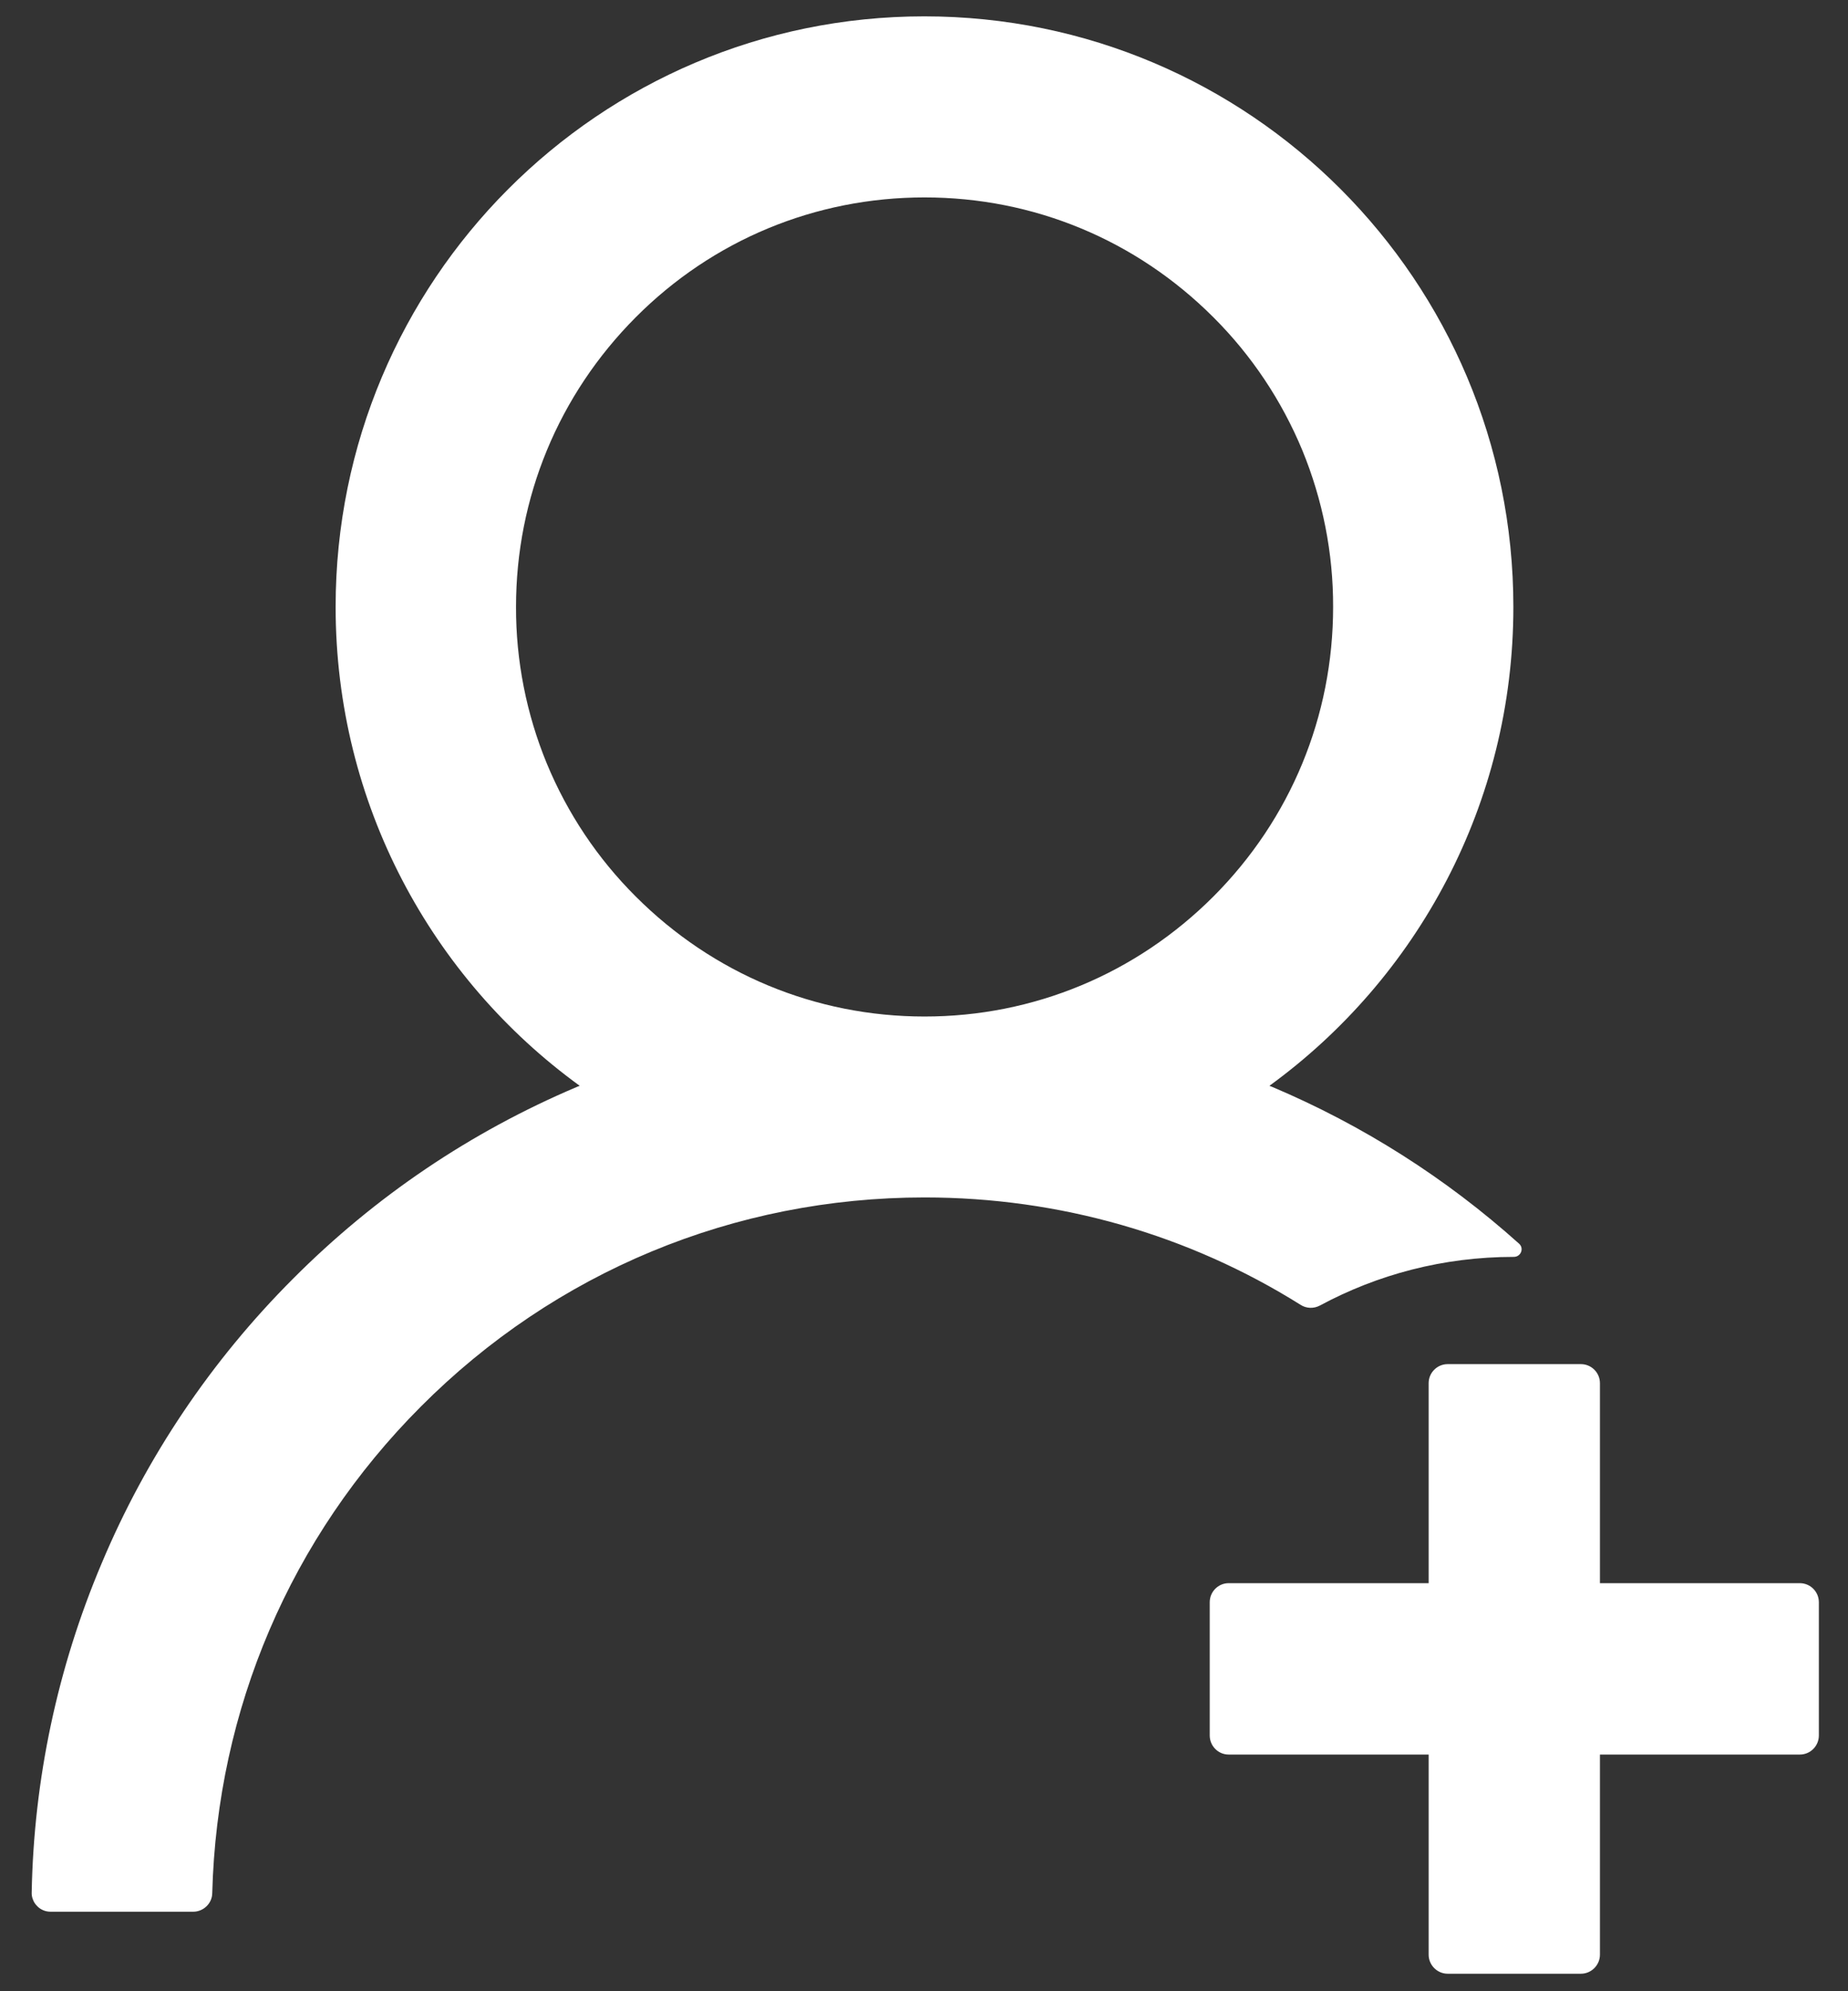 <svg width="13" height="14" viewBox="0 0 13 14" fill="none" xmlns="http://www.w3.org/2000/svg">
<rect x="0" y="0" width="13" height="14" fill="#333333" stroke="none"/>
<path d="M9.285 9.179C9.69 8.961 10.153 8.837 10.647 8.837H10.649C10.699 8.837 10.723 8.777 10.686 8.744C10.172 8.283 9.586 7.911 8.95 7.642C8.943 7.639 8.936 7.637 8.93 7.634C9.969 6.879 10.646 5.652 10.646 4.267C10.646 1.974 8.791 0.115 6.502 0.115C4.214 0.115 2.361 1.974 2.361 4.267C2.361 5.652 3.037 6.879 4.078 7.634C4.071 7.637 4.065 7.639 4.058 7.642C3.31 7.959 2.638 8.412 2.061 8.991C1.487 9.565 1.029 10.244 0.715 10.992C0.405 11.724 0.238 12.509 0.223 13.304C0.222 13.322 0.225 13.34 0.232 13.356C0.238 13.373 0.248 13.388 0.261 13.401C0.273 13.414 0.288 13.424 0.305 13.431C0.321 13.438 0.339 13.441 0.357 13.441H1.359C1.431 13.441 1.492 13.383 1.493 13.311C1.527 12.018 2.044 10.808 2.96 9.89C3.906 8.941 5.165 8.419 6.504 8.419C7.453 8.419 8.364 8.682 9.149 9.174C9.169 9.187 9.192 9.194 9.216 9.195C9.24 9.196 9.264 9.19 9.285 9.179ZM6.504 7.147C5.737 7.147 5.016 6.847 4.472 6.303C4.204 6.036 3.992 5.719 3.847 5.369C3.703 5.02 3.629 4.645 3.63 4.267C3.63 3.499 3.929 2.776 4.472 2.231C5.014 1.687 5.736 1.388 6.504 1.388C7.272 1.388 7.992 1.687 8.536 2.231C8.804 2.498 9.016 2.816 9.161 3.165C9.305 3.515 9.379 3.889 9.378 4.267C9.378 5.036 9.079 5.759 8.536 6.303C7.992 6.847 7.271 7.147 6.504 7.147ZM12.661 11.131H11.255V9.725C11.255 9.651 11.195 9.591 11.121 9.591H10.184C10.11 9.591 10.05 9.651 10.05 9.725V11.131H8.643C8.57 11.131 8.51 11.191 8.51 11.265V12.202C8.51 12.276 8.57 12.336 8.643 12.336H10.05V13.743C10.05 13.816 10.11 13.877 10.184 13.877H11.121C11.195 13.877 11.255 13.816 11.255 13.743V12.336H12.661C12.735 12.336 12.795 12.276 12.795 12.202V11.265C12.795 11.191 12.735 11.131 12.661 11.131Z" fill="white"/>
</svg>
